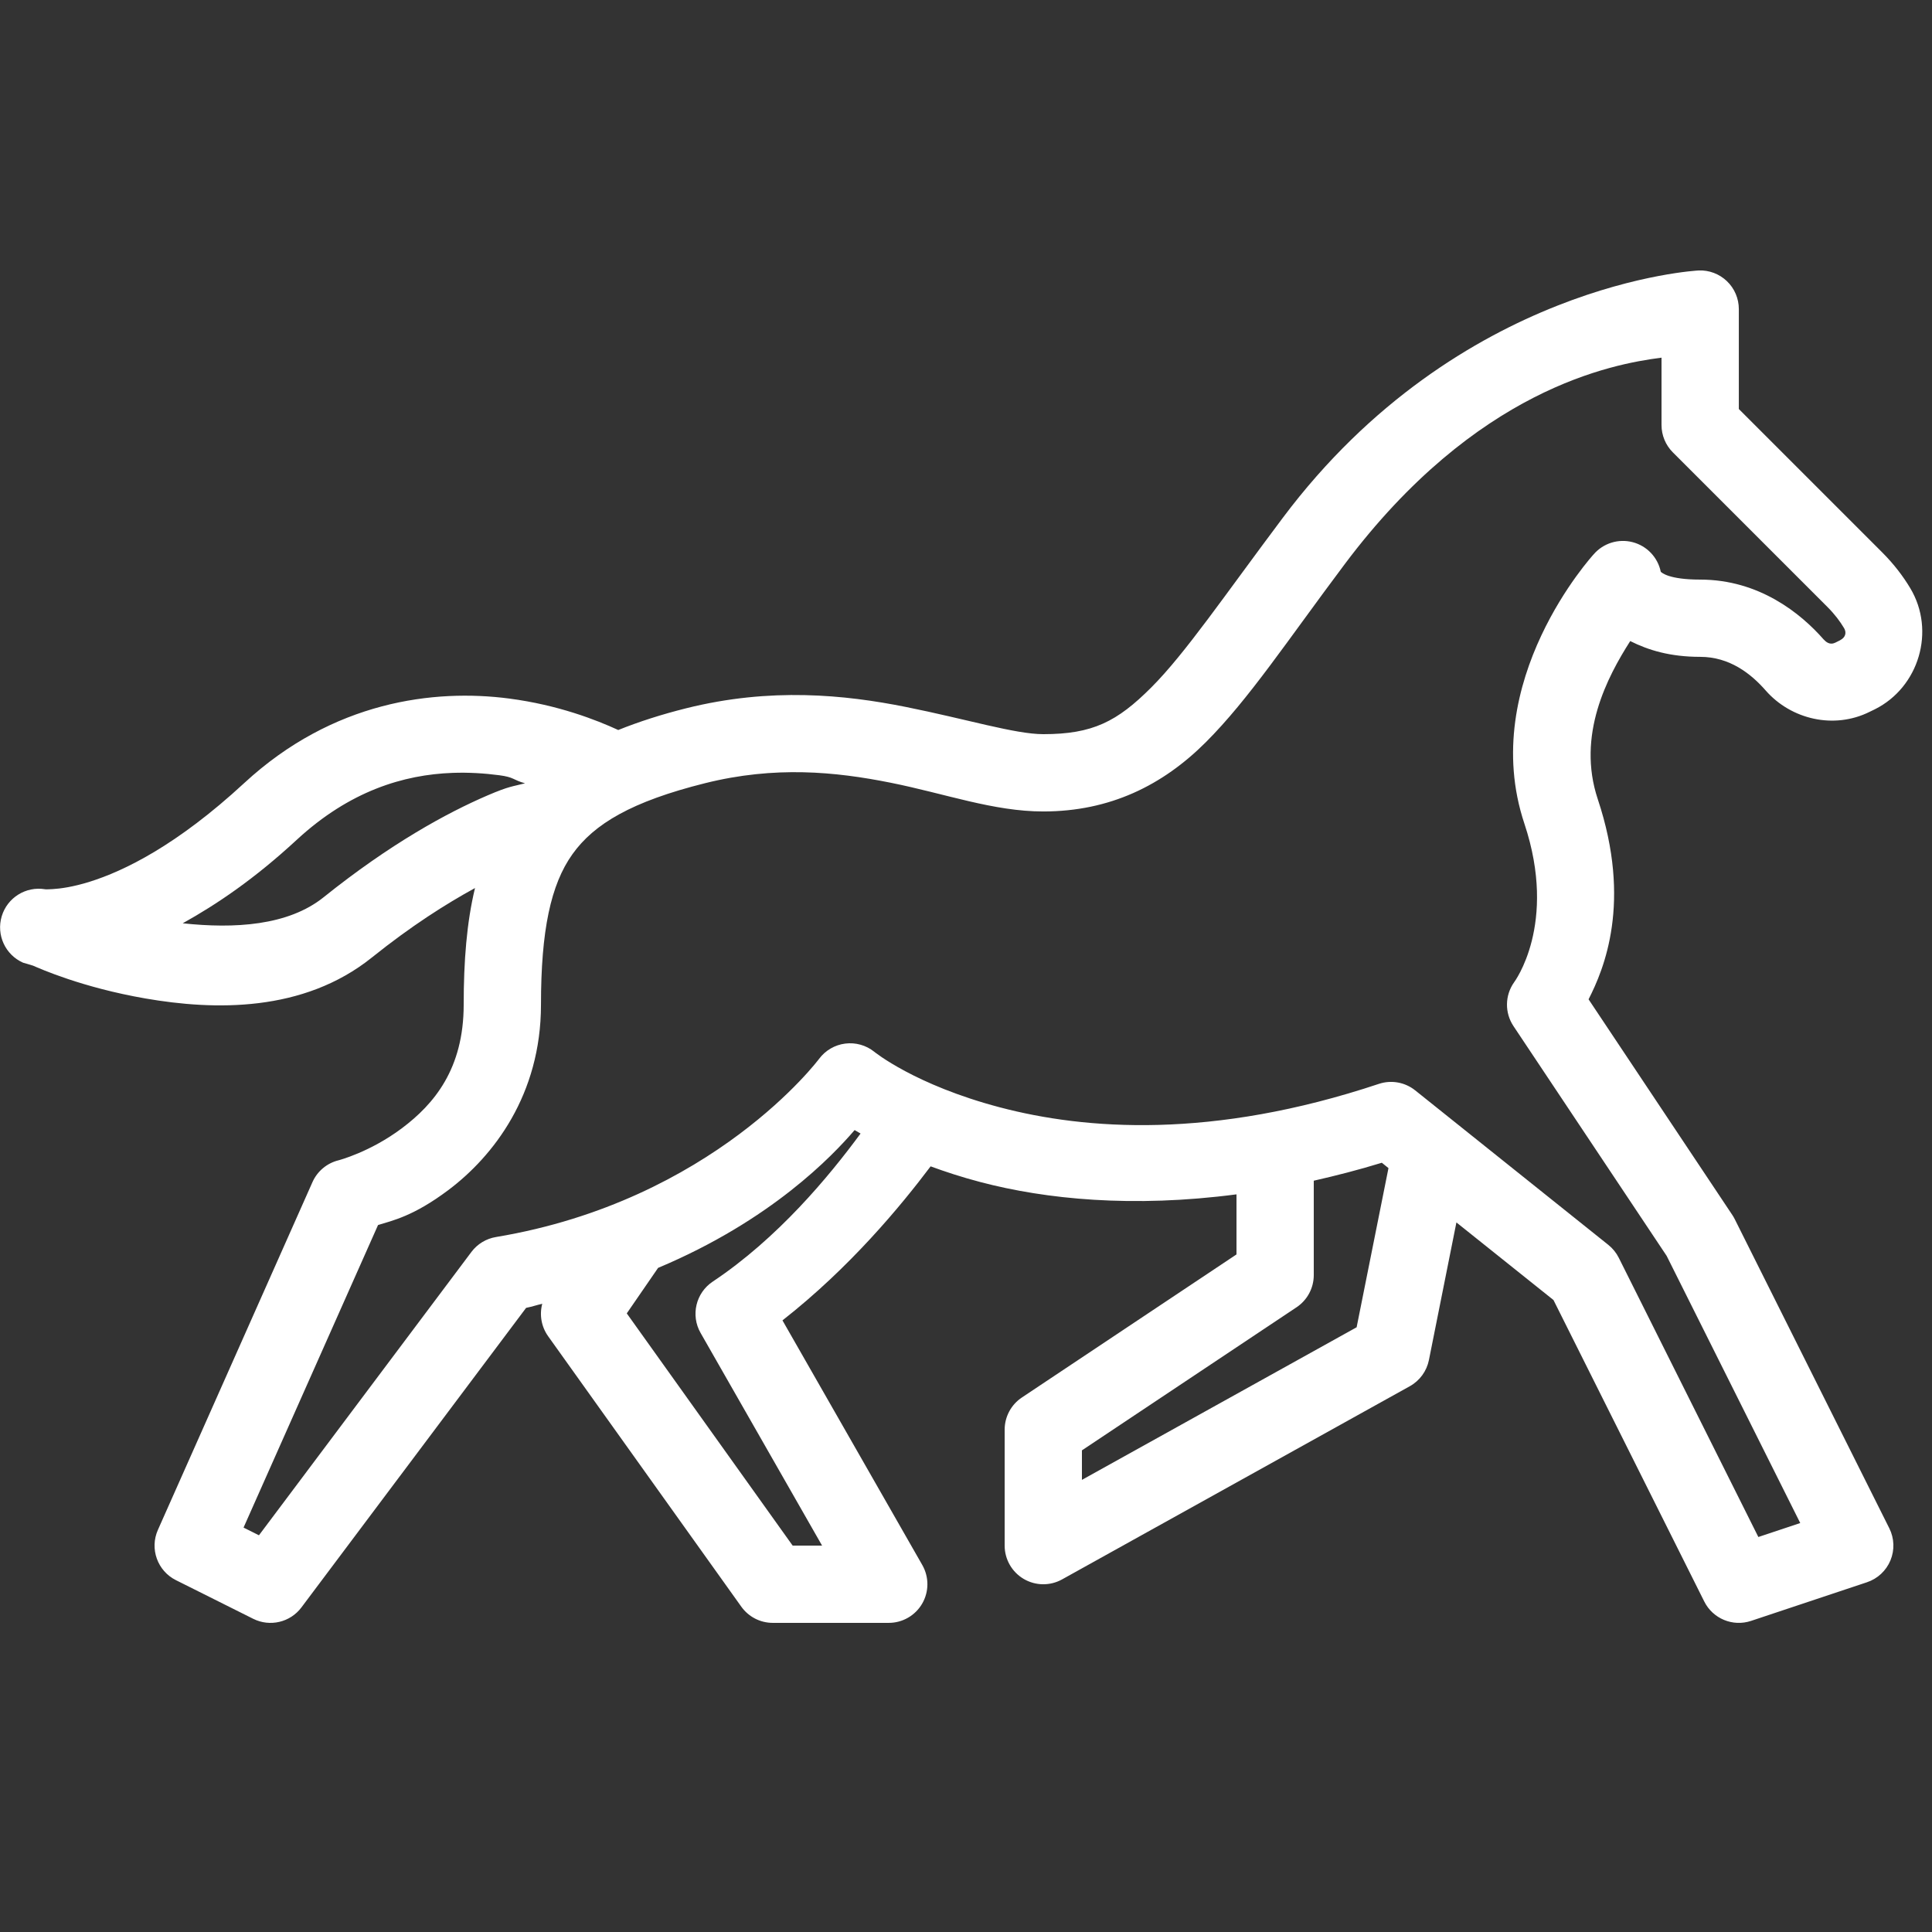 <svg
        xmlns="http://www.w3.org/2000/svg"
        x="0px"
        y="0px"
        width="50"
        height="50"
        viewBox="0 0 226 226"
        style=" fill:#000000;"
      >
        <rect x="0" y="0" width="226" height="226" fill="#333333" stroke="none"/>
        <g
          fill="none"
          fill-rule="nonzero"
          stroke="none"
          stroke-width="1"
          stroke-linecap="butt"
          stroke-linejoin="miter"
          stroke-miterlimit="10"
          stroke-dasharray=""
          stroke-dashoffset="0"
          font-family="none"
          font-weight="none"
          font-size="none"
          text-anchor="none"
          style="mix-blend-mode: normal"
        >
          <path d="M0,226v-226h226v226z" fill="none"></path>
          <g id="original-icon" fill="#ffffff">
            <path
              d="M198.695,31.64c0,0 -27.973,1.383 -48.634,28.93c-6.852,9.136 -11.409,15.867 -15.396,19.854c-3.987,3.987 -6.849,5.456 -12.624,5.456c-3.286,0 -8.991,-1.765 -16.094,-3.187c-7.102,-1.422 -15.8,-2.311 -25.681,0.159c-2.904,0.726 -5.532,1.573 -7.945,2.542c-2.53,-1.164 -7.003,-2.928 -12.765,-3.681c-8.761,-1.145 -20.606,0.292 -30.987,9.887c-7.885,7.288 -14.063,10.287 -18.062,11.538c-2,0.626 -3.458,0.813 -4.343,0.865c-0.886,0.052 -0.892,0.018 -0.892,0.018c-2.245,-0.373 -4.417,0.981 -5.071,3.16c-0.654,2.179 0.414,4.505 2.493,5.43c0,0 1.008,0.288 1.077,0.318v0.009c0,0 0.044,-0 0.044,0c0.88,0.379 5.778,2.573 13.189,3.858c8.041,1.394 18.461,1.656 26.502,-4.794c4.624,-3.71 8.653,-6.255 12.059,-8.122c-0.972,4.03 -1.324,8.545 -1.324,13.639c0,7.533 -3.482,11.649 -7.23,14.46c-3.749,2.811 -7.424,3.752 -7.424,3.752c-1.351,0.337 -2.472,1.278 -3.037,2.551l-18.08,40.68c-0.982,2.209 -0.052,4.799 2.11,5.88l9.04,4.52c1.955,0.978 4.331,0.417 5.641,-1.333l26.281,-35.039c0.672,-0.133 1.237,-0.331 1.889,-0.477c-0.349,1.305 -0.096,2.697 0.689,3.796l22.6,31.64c0.85,1.187 2.221,1.891 3.681,1.889h13.56c1.612,0.001 3.102,-0.856 3.912,-2.25c0.81,-1.394 0.816,-3.113 0.017,-4.513l-16.359,-28.621c7.888,-6.184 13.804,-13.337 17.33,-18.018c1.721,0.63 3.6,1.253 5.818,1.836c7.675,2.02 17.816,3.034 29.963,1.439v7.027l-25.107,16.738c-1.257,0.838 -2.013,2.25 -2.013,3.761v13.56c-0.002,1.603 0.846,3.087 2.227,3.9c1.381,0.813 3.09,0.834 4.491,0.055l40.68,-22.6c1.159,-0.646 1.976,-1.77 2.234,-3.072l3.213,-16.085l11.353,9.075l17.639,35.268c1.005,2.013 3.339,2.98 5.473,2.269l13.56,-4.52c1.244,-0.414 2.246,-1.348 2.748,-2.56c0.501,-1.211 0.452,-2.58 -0.134,-3.753l-18.08,-36.16c-0.084,-0.168 -0.178,-0.33 -0.282,-0.486l-16.818,-25.231c1.796,-3.519 5.102,-11.336 1.077,-23.412c-2.497,-7.491 1.129,-14.316 3.796,-18.495c2.12,1.064 4.663,1.845 8.184,1.845c3.445,0 5.945,1.973 7.663,3.937c2.96,3.378 7.978,4.579 12.165,2.49l0.583,-0.282c0.006,-0.003 0.012,-0.006 0.018,-0.009c5.169,-2.58 7.129,-9.183 4.149,-14.16c-0.82,-1.375 -1.903,-2.812 -3.302,-4.211l-16.756,-16.756v-11.688c0.001,-1.232 -0.501,-2.41 -1.389,-3.263c-0.888,-0.853 -2.086,-1.307 -3.317,-1.257zM194.36,41.836v7.884c0,1.199 0.477,2.348 1.324,3.196l18.08,18.08c0.867,0.867 1.489,1.708 1.933,2.454c0.003,0.003 0.006,0.006 0.009,0.009c0.336,0.561 0.158,1.117 -0.441,1.421v0.009l-0.583,0.291c-0.003,0 -0.006,0 -0.009,0c-0.43,0.214 -0.888,0.13 -1.324,-0.362h-0.009c-2.703,-3.089 -7.576,-7.018 -14.46,-7.018c-3.683,0 -4.508,-0.821 -4.608,-0.918c-0.348,-1.686 -1.624,-3.027 -3.29,-3.46c-1.666,-0.433 -3.433,0.118 -4.558,1.421c0,0 -13.653,14.86 -8.104,31.508c3.929,11.788 -1.218,18.574 -1.218,18.574c-1.07,1.526 -1.095,3.552 -0.062,5.103l17.921,26.882l15.626,31.252l-4.9,1.633l-16.323,-32.655c-0.292,-0.585 -0.708,-1.1 -1.218,-1.51l-22.6,-18.08c-1.198,-0.959 -2.8,-1.245 -4.255,-0.759c-19.53,6.51 -34.352,5.368 -44.317,2.746c-9.965,-2.622 -14.708,-6.506 -14.708,-6.506c-0.956,-0.765 -2.182,-1.11 -3.396,-0.955c-1.215,0.155 -2.315,0.796 -3.048,1.776c0,0 -12.369,16.613 -37.802,20.852c-1.149,0.19 -2.18,0.816 -2.878,1.748l-24.851,33.141l-1.801,-0.9l15.732,-35.392c1.676,-0.521 4.132,-1.02 8.21,-4.079c5.291,-3.969 10.85,-11.153 10.85,-21.7c0,-8.663 1.139,-14.045 3.681,-17.603c2.542,-3.559 6.952,-6.163 15.493,-8.298c8.199,-2.05 15.277,-1.351 21.717,-0.062c6.44,1.29 12.041,3.364 17.868,3.364c7.784,0 13.963,-3.052 19.016,-8.104c5.053,-5.053 9.536,-11.882 16.244,-20.826c15.346,-20.46 31.193,-23.407 37.06,-24.154zM52.933,90.409c1.898,-0.069 3.726,0.048 5.456,0.274c1.795,0.235 1.569,0.543 3.028,0.945c-1.414,0.377 -1.783,0.297 -4.396,1.421c-4.76,2.049 -11.375,5.658 -19.166,11.909c-4.161,3.337 -10.446,3.695 -16.482,3.046c3.985,-2.219 8.368,-5.169 13.339,-9.764c6.198,-5.729 12.526,-7.623 18.221,-7.831zM99.97,132.192c0.203,0.125 0.478,0.275 0.697,0.406c-3.7,5.025 -9.67,12.238 -17.294,17.321c-1.978,1.317 -2.599,3.939 -1.421,6.003l14.213,24.878h-3.443l-19.404,-27.164l3.664,-5.323c13.234,-5.557 20.41,-13.114 22.988,-16.12zM161.643,136.015l0.777,0.627l-3.725,18.619l-32.134,17.85v-3.452l25.107,-16.738c1.257,-0.838 2.013,-2.25 2.013,-3.761v-11.044c2.585,-0.586 5.228,-1.262 7.963,-2.101z"
            ></path>
          </g>
        </g>
      </svg>
